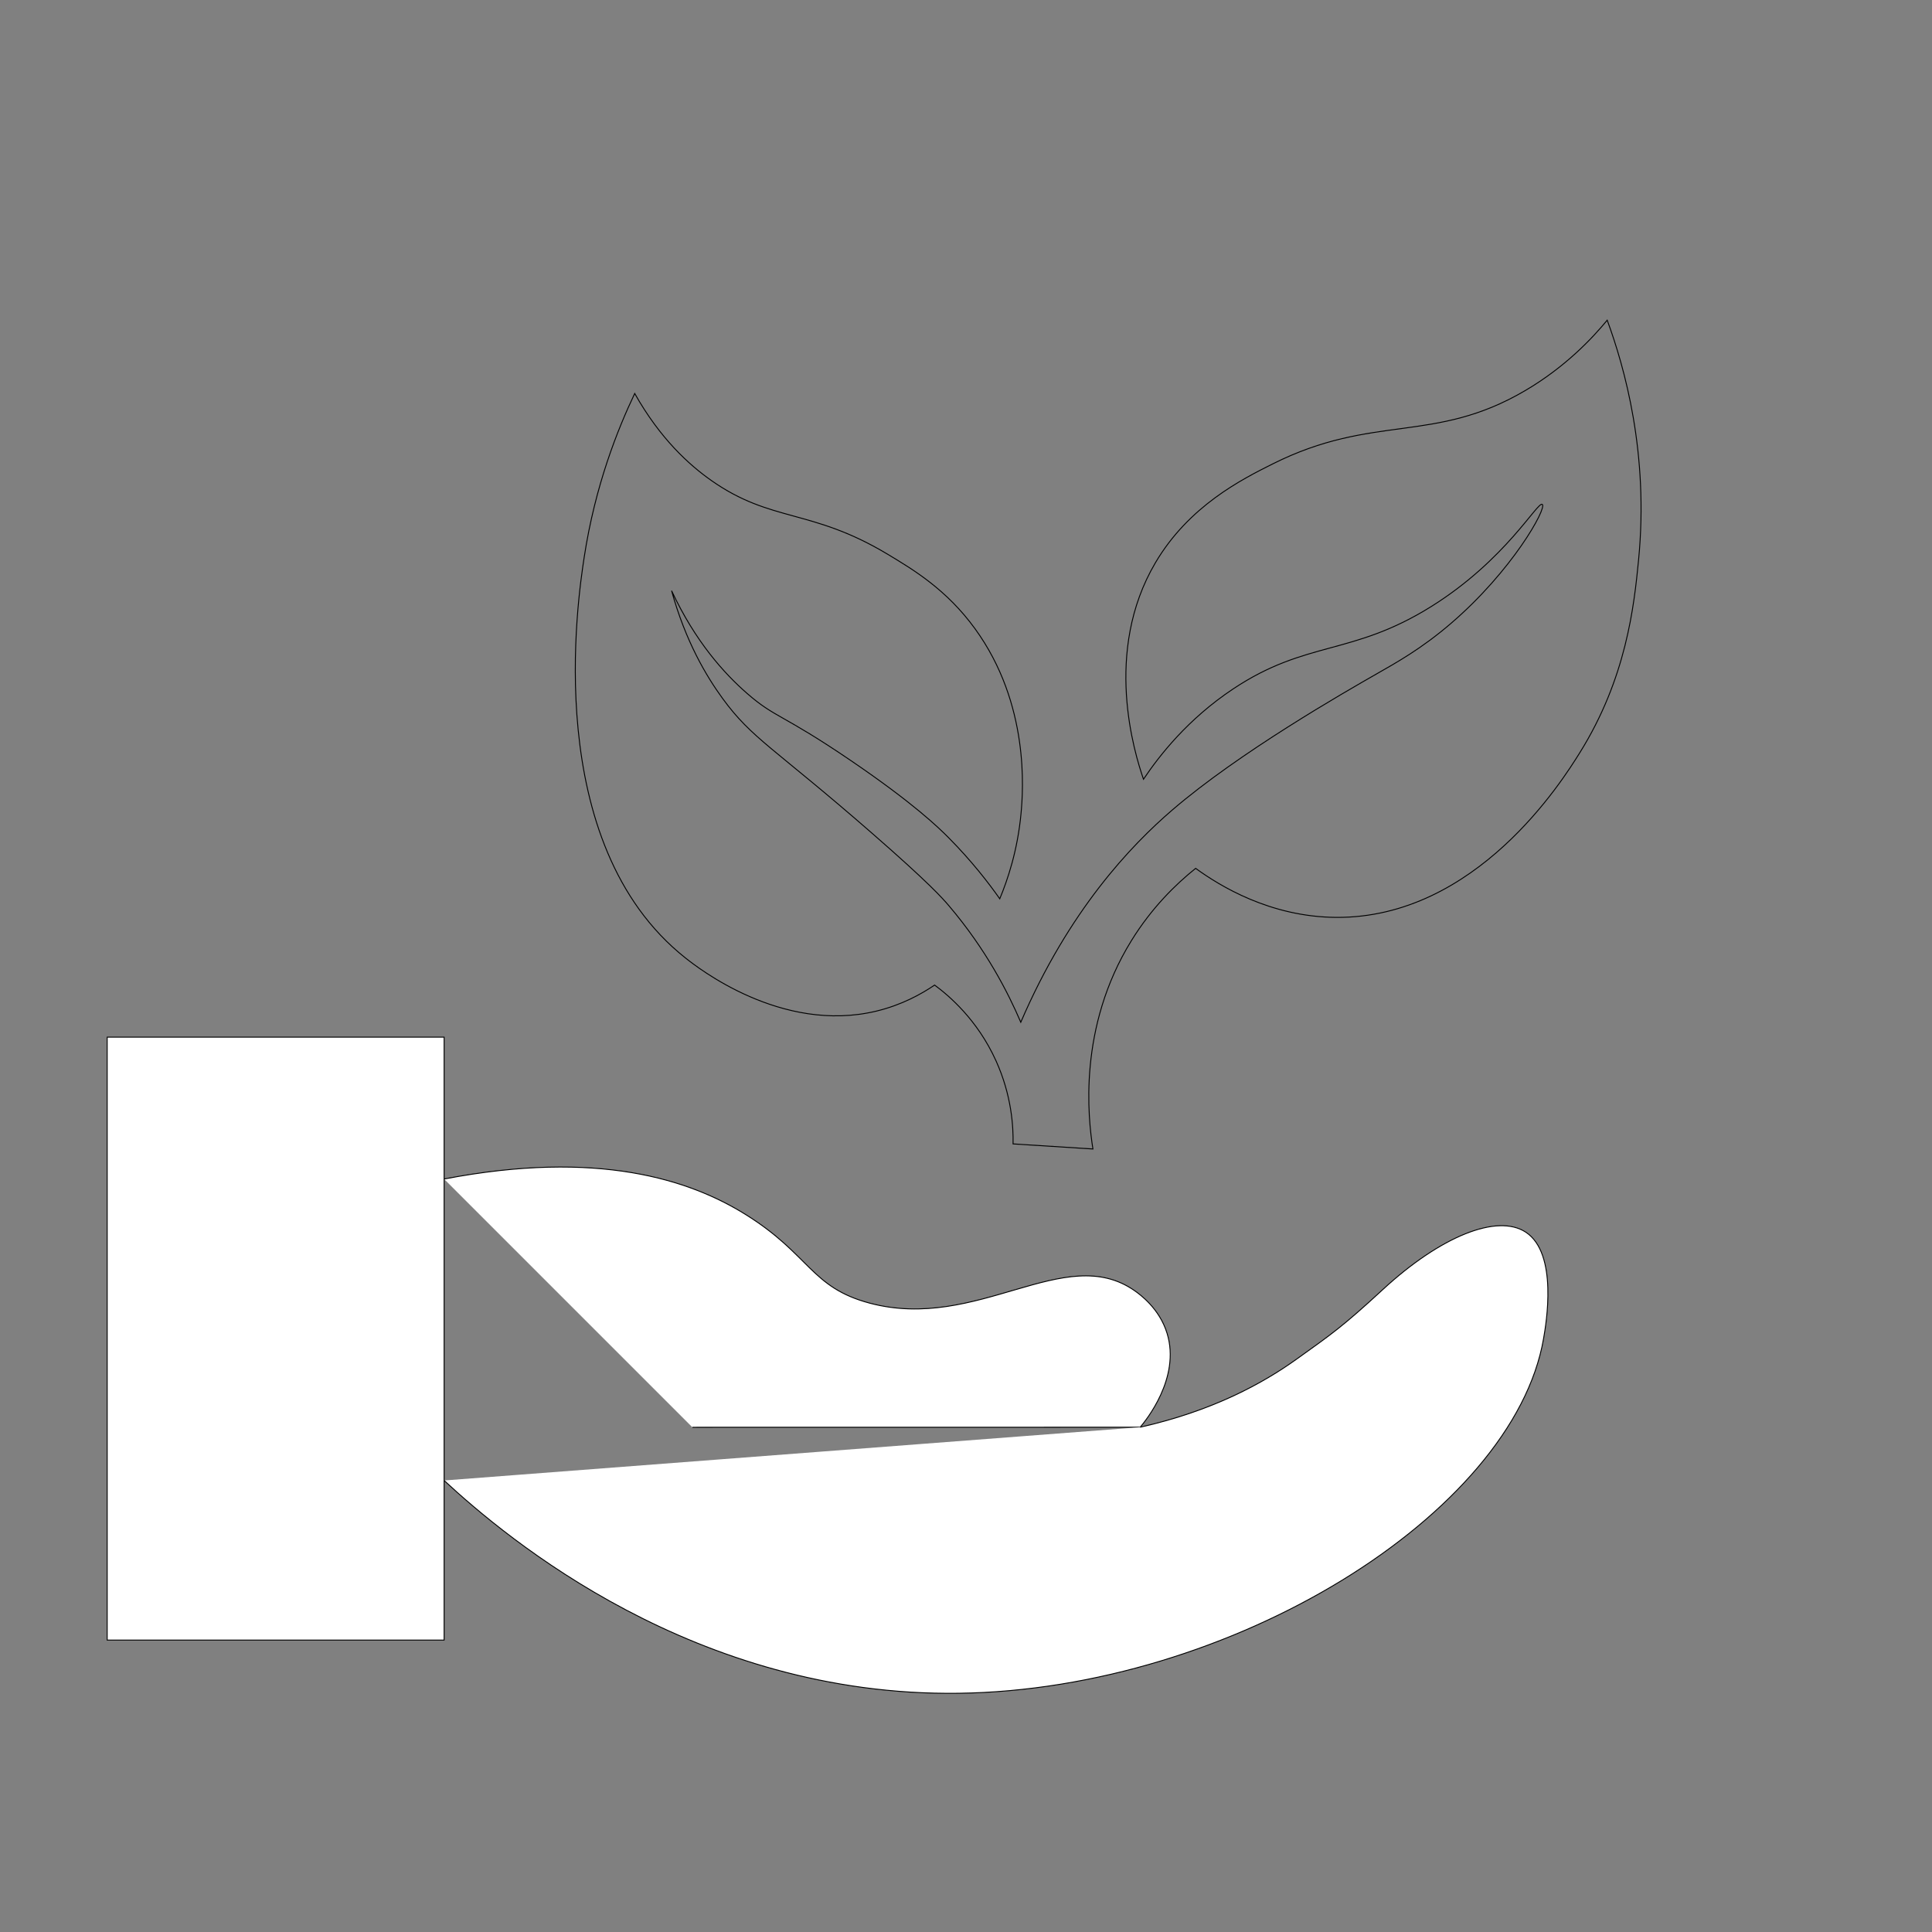 <?xml version="1.0" encoding="utf-8"?>
<!-- Generator: Adobe Illustrator 23.0.3, SVG Export Plug-In . SVG Version: 6.00 Build 0)  -->
<svg version="1.1" id="Layer_1" xmlns="http://www.w3.org/2000/svg" xmlns:xlink="http://www.w3.org/1999/xlink" x="0px" y="0px"
	 viewBox="0 0 2080 2080" style="enable-background:new 0 0 2080 2080;" xml:space="preserve">
<rect x="0" y="0" width="2080" height="2080" fill="#808080" stroke="none"/>
<style type="text/css">
	.st0{fill:#FFFFFF;stroke:#000000;stroke-miterlimit:10;}
	.st1{clip-path:url(#SVGID_2_);}
	.st2{clip-path:url(#SVGID_4_);fill:none;stroke:#000000;stroke-width:1;stroke-miterlimit:10;}
</style>
<path class="st0" d="M115.4,1116.61c0,216.37,0,432.74,0,649.11h362.74c0-216.37,0-432.74,0-649.11
	C357.22,1116.61,236.31,1116.61,115.4,1116.61z"/>
<path class="st0" d="M745.41,1288.43"/>
<path class="st0" d="M478.13,1269.34c165.88-31.84,264.48,0.78,324.56,38.18c69.48,43.26,70.04,78.54,133.64,95.46
	c116.43,30.97,209.85-66.03,285.17-13.43c5.76,4.03,26.75,19.11,35,46c14.74,48.01-23.22,94.17-29,101
	c-160.7,0.02-321.39,0.05-482.09,0.07"/>
<path class="st0" d="M1227.5,1536.55c79.27-17.83,133.02-48,168-73c37.7-26.95,49.97-35.28,93-75
	c62.47-57.67,123.54-82.18,154.22-61.94c34.97,23.07,21.85,98.62,19.09,114.55c-32.68,188.84-336.47,378.03-630.02,381.83
	c-283.56,3.67-486.17-166.59-553.65-229.1"/>
<path class="st0" d="M1241.79,1536.62"/>
<g>
	<g>
		<g>
			<defs>
				
					<rect id="SVGID_1_" x="122.7" y="-1.92" transform="matrix(0.064 -0.998 0.998 0.064 52.769 2136.151)" width="2083.76" height="2083.76"/>
			</defs>
			<clipPath id="SVGID_2_">
				<use xlink:href="#SVGID_1_"  style="overflow:visible;"/>
			</clipPath>
			<g class="st1">
				<g>
					<defs>
						
							<rect id="SVGID_3_" x="122.7" y="-1.92" transform="matrix(0.064 -0.998 0.998 0.064 52.77 2136.151)" width="2083.76" height="2083.76"/>
					</defs>
					<clipPath id="SVGID_4_">
						<use xlink:href="#SVGID_3_"  style="overflow:visible;"/>
					</clipPath>
					<path class="st2" d="M683.33,423.64c27.63,49.05,58.91,77.06,82.38,93.58c64.73,45.55,107.44,30,189.69,79.33
						c28.09,16.85,63.68,38.19,94.27,80.28c59.08,81.3,51.84,174.42,49.58,198.9c-3.71,40.19-14.6,71.93-22.91,91.9
						c-11.78-16.75-29.88-40.36-55.04-65.74c-10.68-10.77-37.7-37.07-105.14-82.98c-74.39-50.65-81.33-45.75-111.84-72.37
						c-24.52-21.39-55.58-55.54-81.3-110.58c15.12,54.72,37.5,92.11,54.86,115.92c31.9,43.76,54.8,52.6,160.43,144.72
						c62.23,54.26,76.6,70.66,83.33,78.58c40.2,47.32,63.75,93.65,77.34,125.38c51.84-120.6,118.91-190.53,163.11-228.53
						c72.05-61.95,185.23-126.65,220.13-146.6c20.98-12,47.81-26.76,79.74-54.15c66.11-56.7,103.54-124.16,98.51-128.24
						c-4.86-3.94-38.99,59.56-119.42,109.85c-85.64,53.53-134.2,36.09-213.44,88.8c-48.82,32.48-79.4,71.71-96.53,97.25
						c-9.69-28.18-43.61-137.33,12.83-233.07c36.12-61.29,93.25-89.89,126.23-106.4c108.92-54.53,173.65-21.14,272.05-79.05
						c43.34-25.51,72.1-56.3,88.14-75.7c18.66,50.8,44.95,143.11,33.76,258.12c-4.88,50.14-13.26,127.45-63.42,207.77
						c-18.43,29.51-111.23,178.1-262.22,177.05c-71.16-0.5-125.35-34.03-151.23-52.79c-21.37,17.13-47.27,42.36-69.2,77.91
						c-57.57,93.28-46.69,190.78-41.37,224.23l-85.98-5.47c0.34-18.6-1.5-52.22-18.39-89.51c-20.08-44.32-50.68-70.13-66.08-81.5
						c-13.96,9.47-35.25,21.48-63.02,28.11c-102.04,24.38-192.68-47.36-205.15-57.23C581.89,907.85,622.3,643.44,628.95,599.86
						C640.77,522.53,665.07,461.99,683.33,423.64z"/>
				</g>
			</g>
		</g>
	</g>
</g>
</svg>
